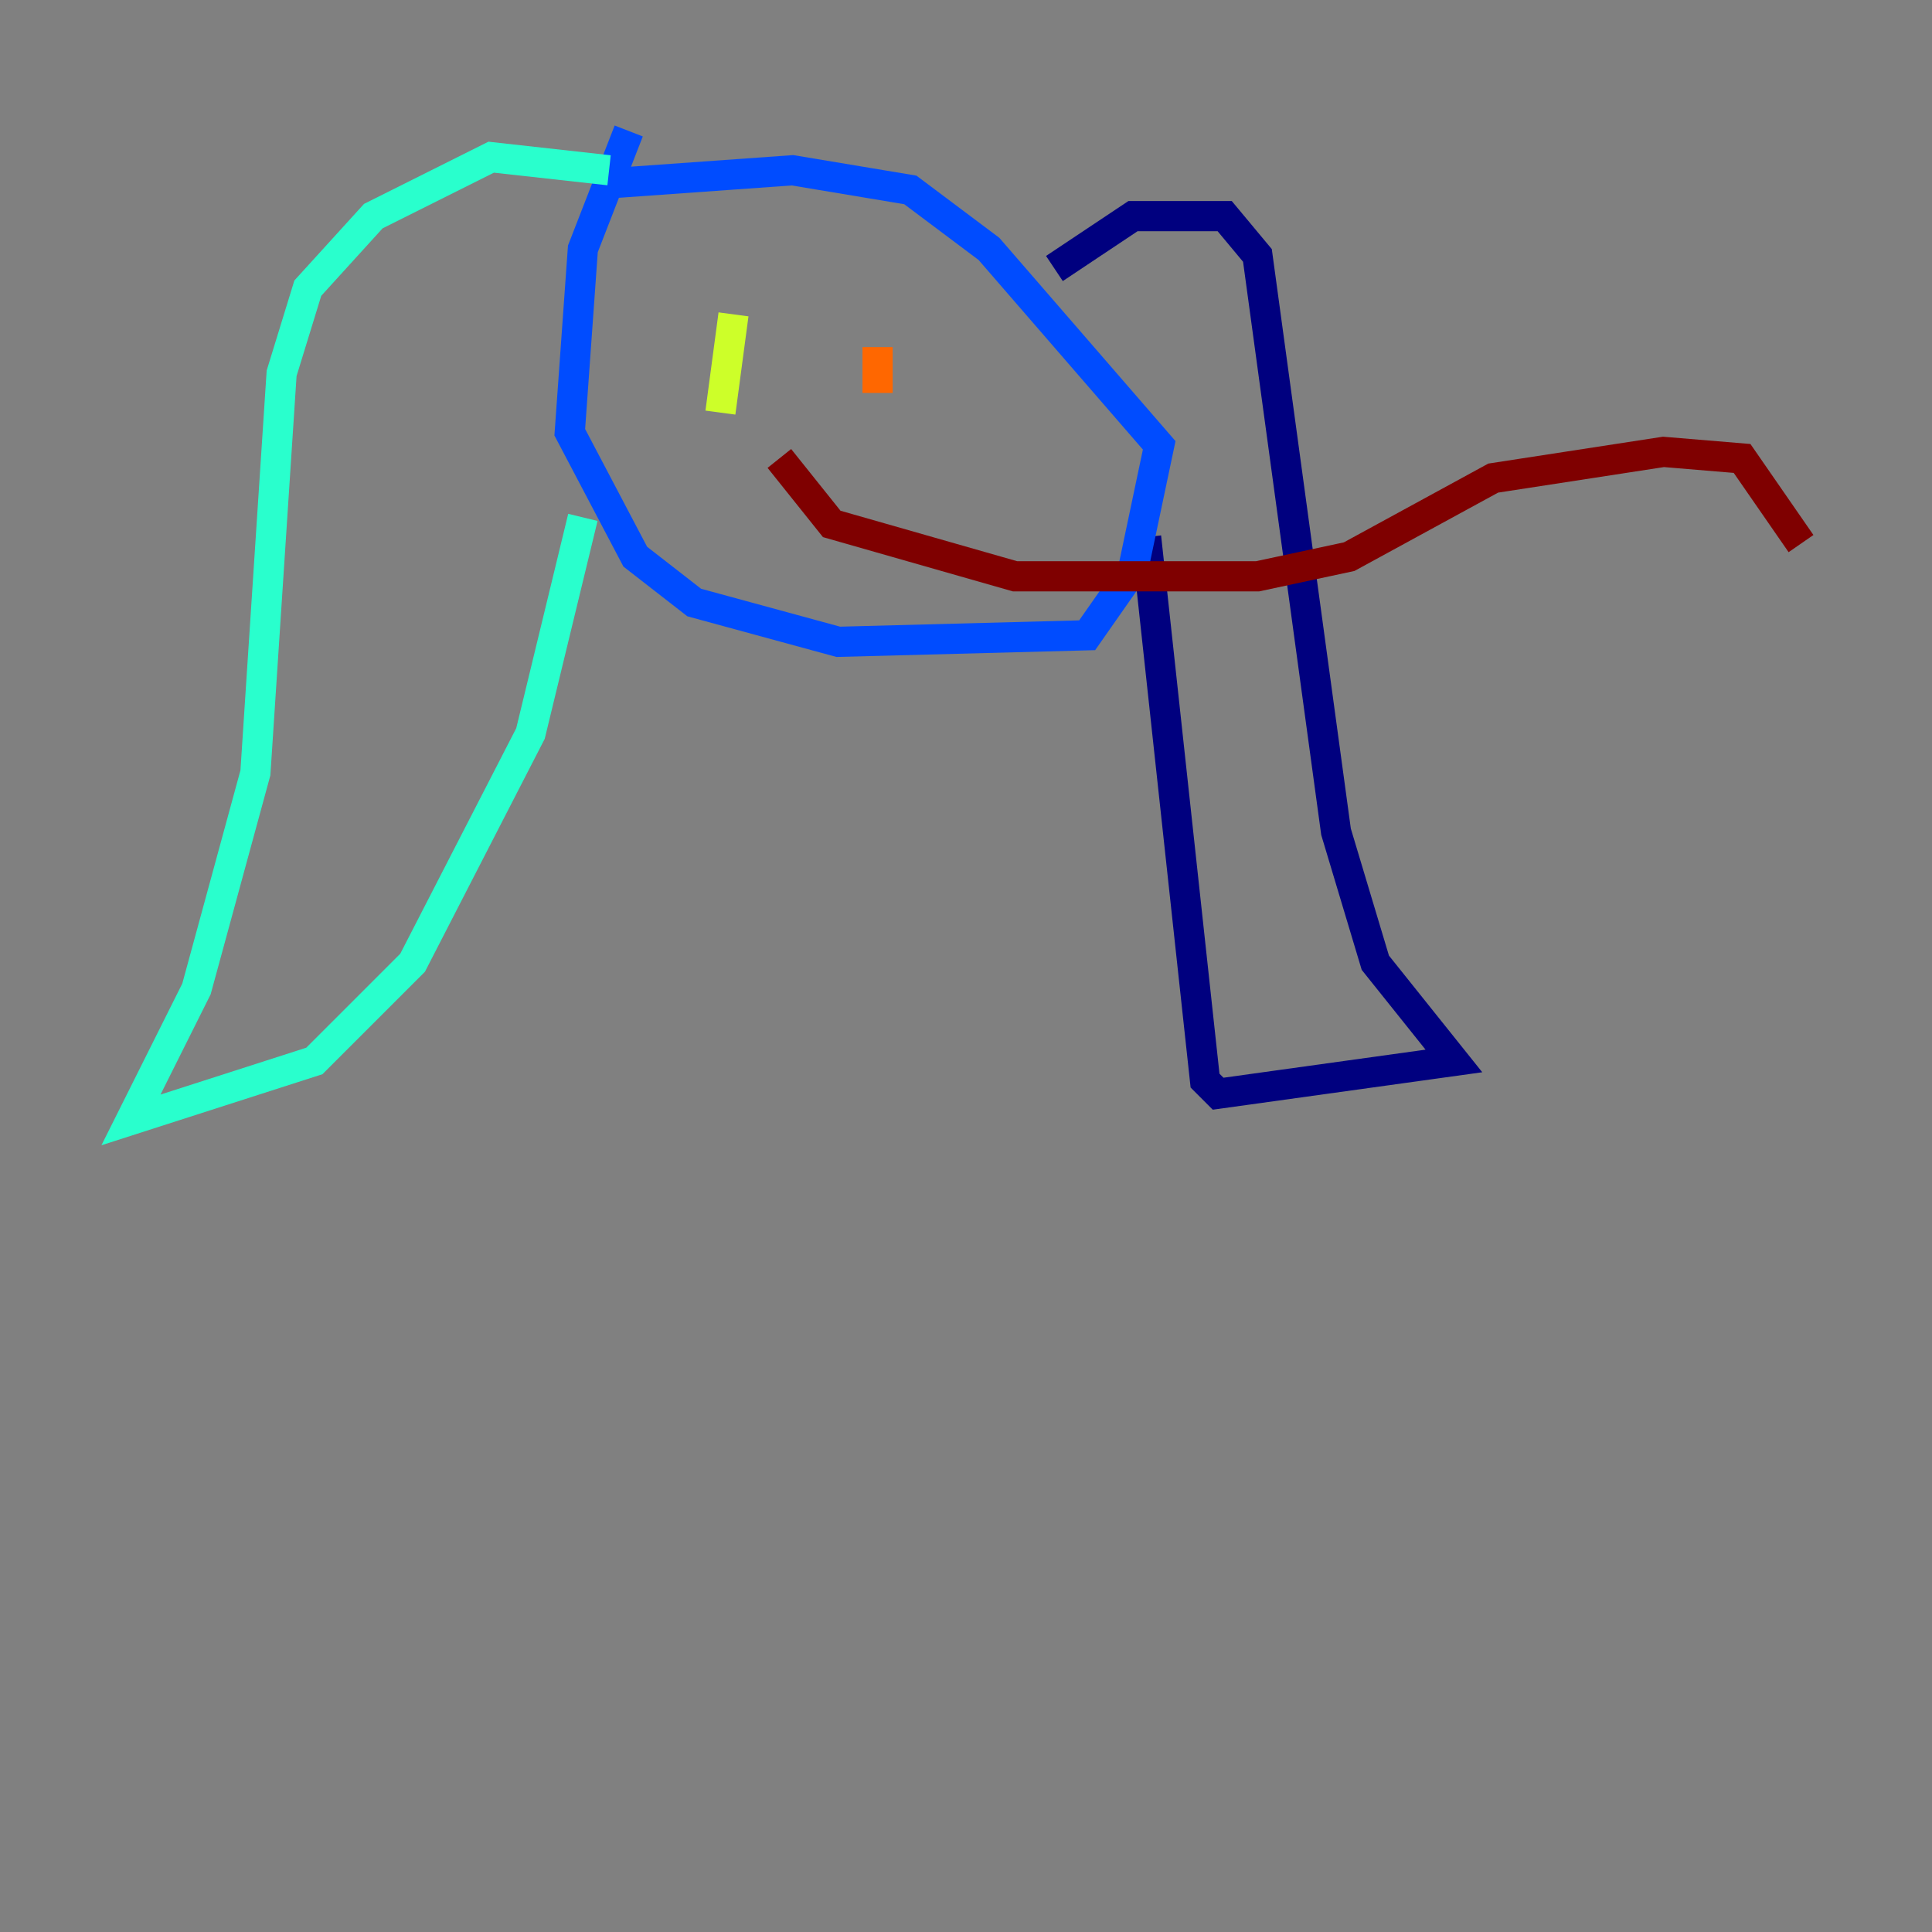 <?xml version="1.0" encoding="utf-8" ?>
<svg baseProfile="tiny" height="128" version="1.2" viewBox="0,0,128,128" width="128" xmlns="http://www.w3.org/2000/svg" xmlns:ev="http://www.w3.org/2001/xml-events" xmlns:xlink="http://www.w3.org/1999/xlink"><rect x="0" y="0" width="128" height="128" fill="#808080" stroke="none"/><defs /><polyline fill="none" points="69.858,17.79 75.064,14.319 81.139,14.319 83.308,16.922 88.515,55.105 91.119,63.783 96.325,70.291 80.705,72.461 79.837,71.593 75.932,35.58" stroke="#00007f" stroke-width="2" /><polyline fill="none" points="41.654,8.678 38.617,16.488 37.749,28.637 42.088,36.881 45.993,39.919 55.539,42.522 72.027,42.088 75.064,37.749 76.8,29.505 65.519,16.488 60.312,12.583 52.502,11.281 40.352,12.149" stroke="#004cff" stroke-width="2" /><polyline fill="none" points="40.352,11.281 32.542,10.414 24.732,14.319 20.393,19.091 18.658,24.732 16.922,51.2 13.017,65.519 8.678,74.197 20.827,70.291 27.336,63.783 35.146,48.597 38.617,34.278" stroke="#29ffcd" stroke-width="2" /><polyline fill="none" points="48.597,20.827 47.729,27.336" stroke="#cdff29" stroke-width="2" /><polyline fill="none" points="58.142,22.997 58.142,26.034" stroke="#ff6700" stroke-width="2" /><polyline fill="none" points="51.634,30.373 55.105,34.712 67.254,38.183 83.308,38.183 89.383,36.881 98.929,31.675 110.21,29.939 115.417,30.373 119.322,36.014" stroke="#7f0000" stroke-width="2" /></svg>